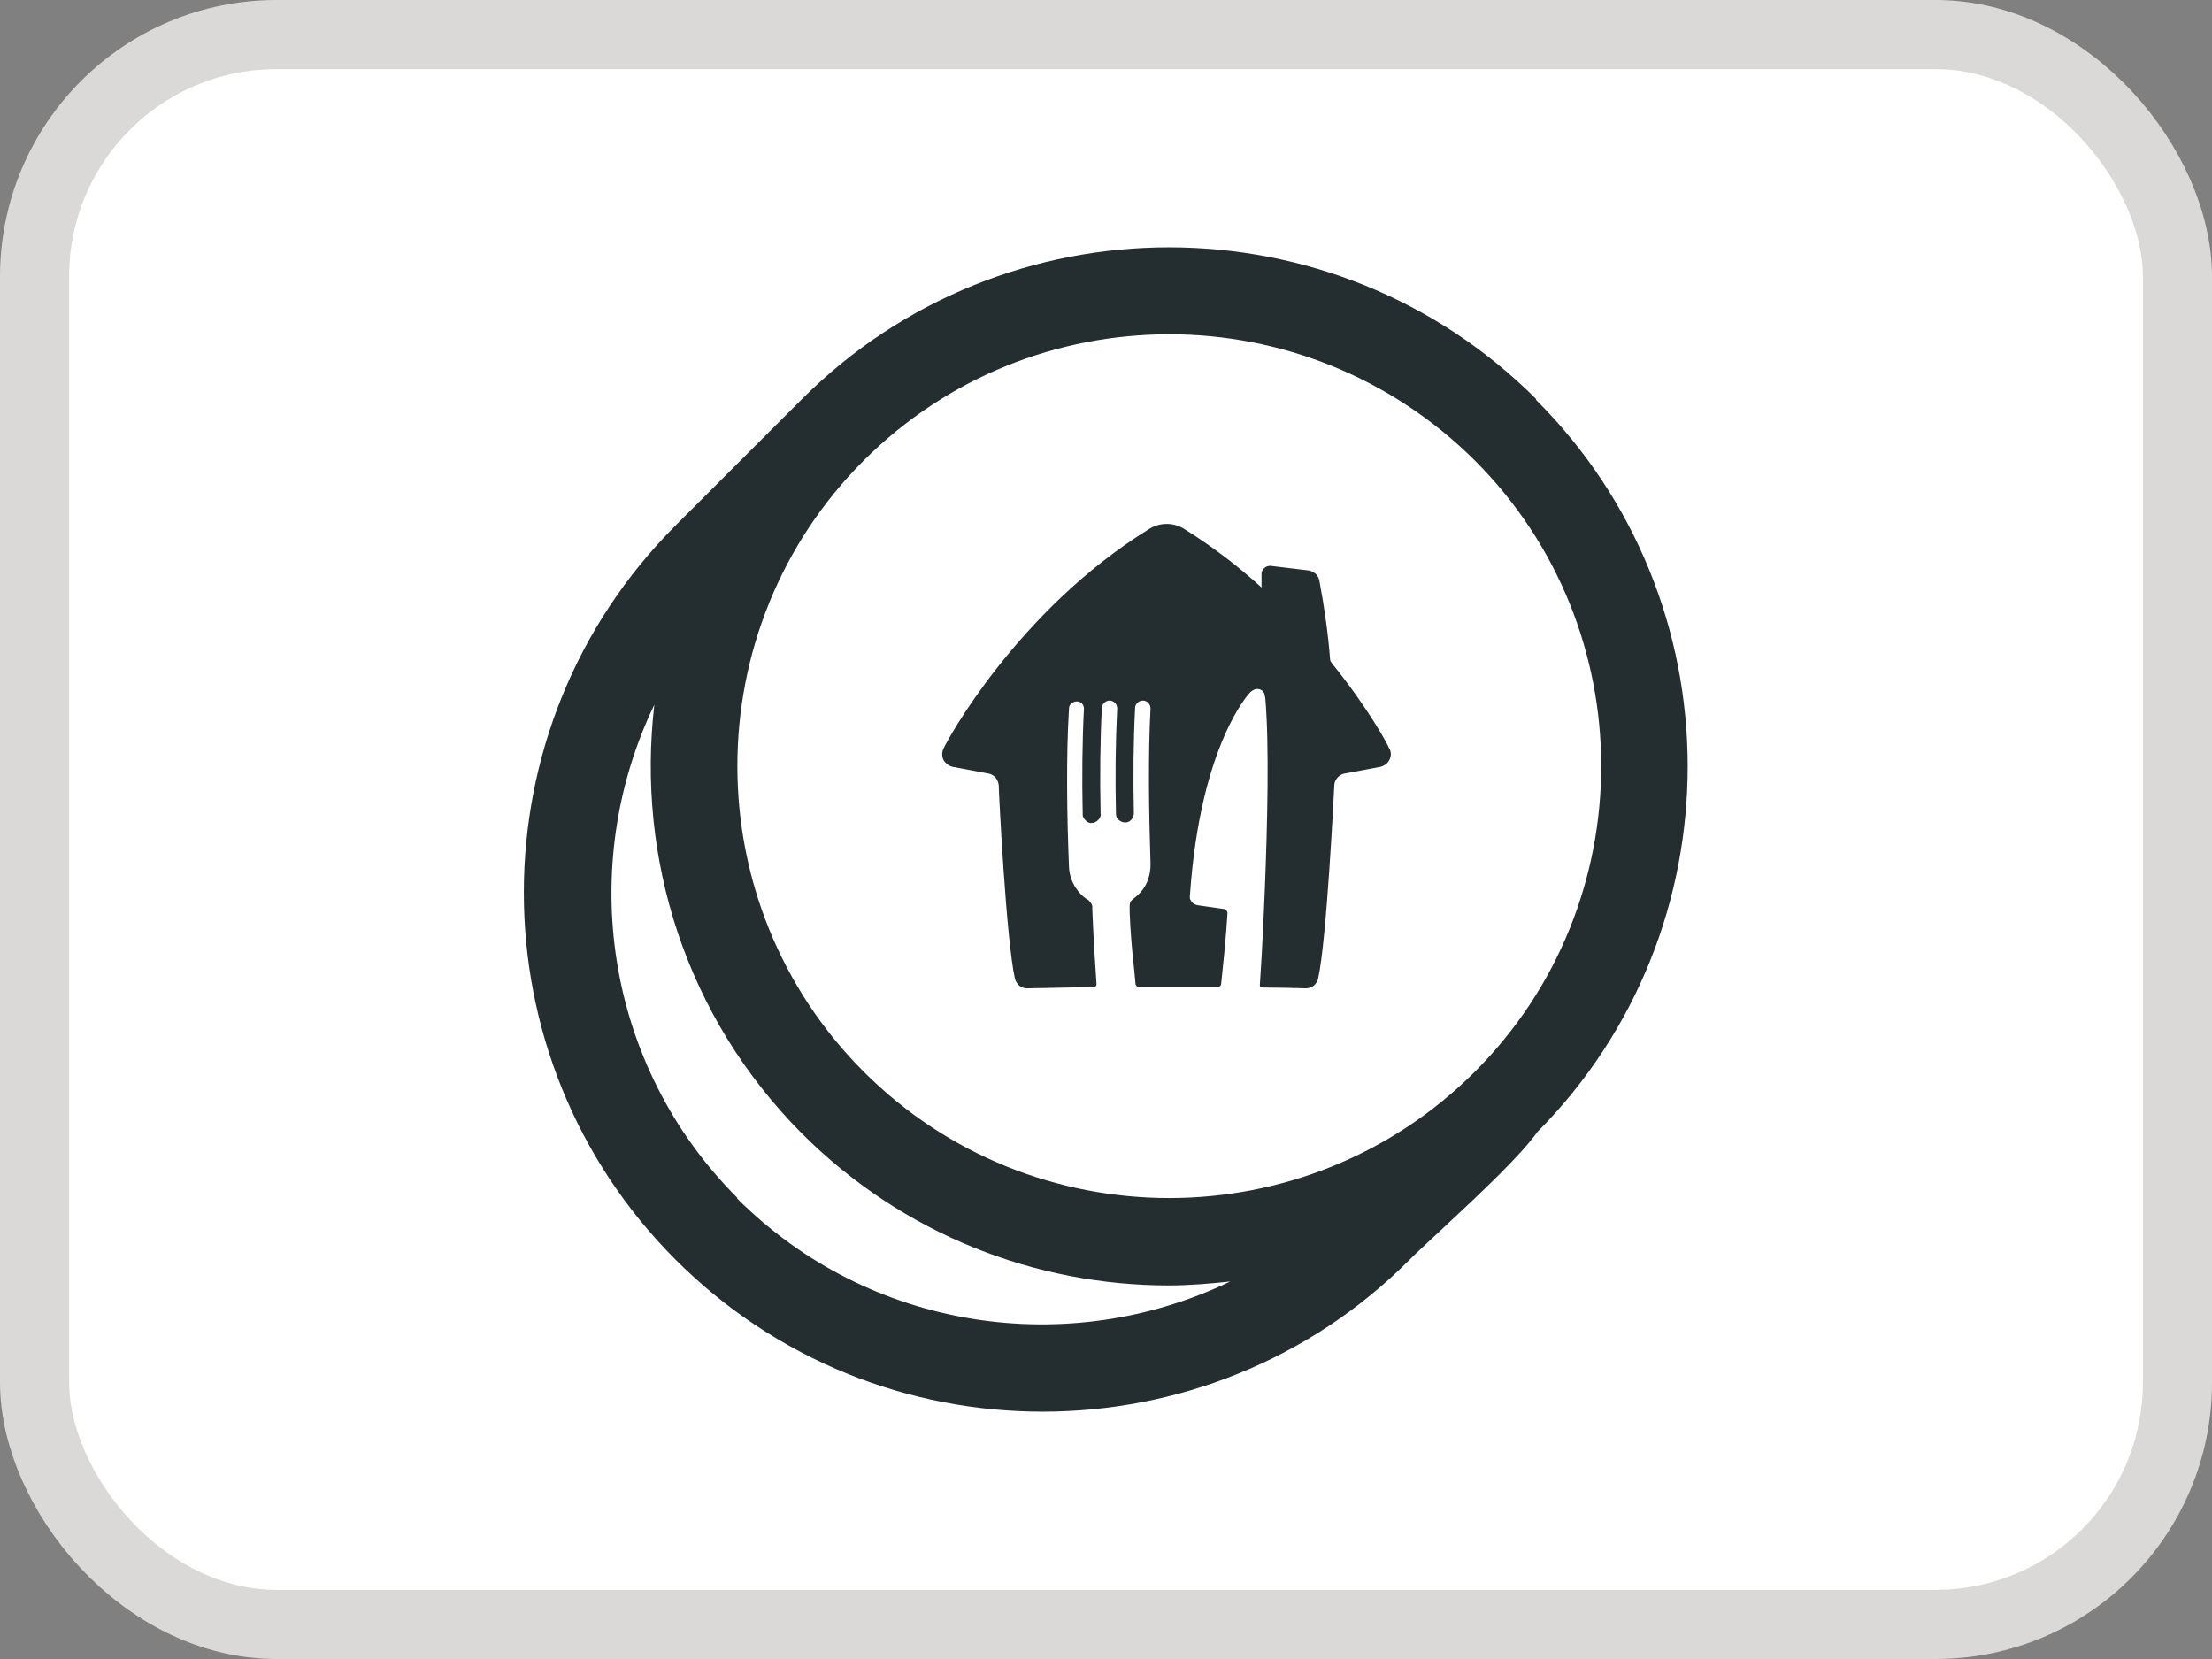 <svg width="32" height="24" viewBox="0 0 32 24" fill="none" xmlns="http://www.w3.org/2000/svg">
<rect x="0" y="0" width="32" height="24" fill="#808080" stroke="none"/>
<rect x="0.5" y="0.5" width="31" height="23" rx="3.5" fill="white"/>
<rect x="0.5" y="0.5" width="31" height="23" rx="3.5" stroke="#DBD9D7"/>
<path d="M22.224 5.774C19.296 2.846 14.529 2.846 11.601 5.774L9.774 7.601C6.846 10.529 6.846 15.296 9.774 18.224C11.242 19.691 13.162 20.422 15.083 20.422C17.004 20.422 18.931 19.691 20.392 18.224C20.492 18.123 20.656 17.972 20.845 17.796C21.487 17.198 21.997 16.713 22.243 16.373C25.146 13.444 25.14 8.696 22.218 5.781L22.224 5.774ZM16.916 4.836C18.515 4.836 20.114 5.447 21.336 6.662C23.773 9.099 23.773 13.067 21.336 15.504C18.899 17.941 14.932 17.941 12.495 15.504C10.058 13.067 10.058 9.099 12.495 6.662C13.716 5.441 15.316 4.836 16.916 4.836ZM10.668 17.33C8.742 15.403 8.345 12.525 9.466 10.195C9.208 12.405 9.913 14.704 11.601 16.398C13.068 17.865 14.989 18.596 16.909 18.596C17.205 18.596 17.501 18.57 17.797 18.539C15.467 19.66 12.589 19.263 10.662 17.336L10.668 17.33Z" fill="#242E30"/>
<path d="M20.097 10.827C20.079 10.773 19.796 10.249 19.267 9.594C19.255 9.576 19.242 9.558 19.242 9.54C19.212 9.155 19.158 8.776 19.086 8.397C19.08 8.361 19.056 8.324 19.032 8.3C19.002 8.276 18.966 8.258 18.93 8.252L18.382 8.186H18.37C18.34 8.186 18.31 8.198 18.286 8.222C18.262 8.246 18.25 8.27 18.25 8.306V8.499C17.907 8.186 17.54 7.909 17.149 7.663C17.071 7.609 16.974 7.579 16.878 7.579C16.782 7.579 16.686 7.609 16.608 7.663C14.725 8.83 13.69 10.725 13.648 10.833C13.636 10.857 13.63 10.887 13.63 10.911C13.63 10.953 13.642 10.995 13.672 11.025C13.696 11.056 13.732 11.08 13.774 11.092L14.316 11.194C14.352 11.206 14.382 11.224 14.406 11.254C14.43 11.284 14.442 11.32 14.448 11.356C14.448 11.453 14.556 13.6 14.683 14.16C14.695 14.202 14.719 14.238 14.749 14.262C14.779 14.286 14.821 14.298 14.863 14.298C15.182 14.292 15.471 14.286 15.783 14.28H15.807C15.807 14.28 15.825 14.28 15.832 14.28C15.838 14.28 15.844 14.274 15.85 14.268C15.85 14.268 15.862 14.256 15.862 14.25C15.862 14.244 15.862 14.232 15.862 14.226C15.85 14.039 15.819 13.606 15.802 13.155C15.802 13.143 15.802 13.131 15.802 13.119C15.802 13.101 15.796 13.083 15.783 13.065C15.771 13.047 15.759 13.035 15.747 13.023C15.663 12.975 15.597 12.902 15.549 12.824C15.501 12.74 15.471 12.65 15.465 12.553C15.434 11.802 15.422 10.929 15.465 10.249C15.465 10.219 15.477 10.195 15.501 10.177C15.519 10.159 15.549 10.147 15.579 10.147C15.609 10.147 15.633 10.159 15.651 10.177C15.669 10.195 15.681 10.225 15.681 10.249C15.657 10.713 15.651 11.248 15.663 11.777C15.663 11.796 15.663 11.813 15.675 11.826C15.681 11.844 15.693 11.856 15.705 11.868C15.717 11.88 15.729 11.892 15.747 11.898C15.765 11.904 15.777 11.91 15.796 11.904C15.813 11.904 15.832 11.904 15.844 11.892C15.862 11.886 15.874 11.874 15.886 11.862C15.898 11.85 15.91 11.838 15.916 11.819C15.922 11.802 15.928 11.79 15.922 11.771C15.91 11.236 15.916 10.701 15.94 10.243C15.94 10.213 15.952 10.189 15.976 10.165C15.994 10.147 16.024 10.135 16.054 10.135C16.084 10.135 16.108 10.147 16.132 10.171C16.15 10.189 16.162 10.219 16.162 10.249C16.138 10.713 16.132 11.242 16.144 11.771C16.144 11.807 16.156 11.838 16.186 11.862C16.21 11.886 16.247 11.898 16.277 11.898C16.313 11.898 16.343 11.886 16.367 11.856C16.391 11.832 16.403 11.796 16.403 11.765C16.391 11.236 16.397 10.695 16.421 10.243C16.421 10.213 16.433 10.189 16.457 10.165C16.475 10.147 16.505 10.135 16.535 10.135C16.566 10.135 16.59 10.147 16.614 10.171C16.632 10.189 16.644 10.219 16.644 10.249C16.608 10.923 16.62 11.759 16.644 12.493C16.644 12.493 16.644 12.505 16.644 12.511C16.644 12.614 16.62 12.71 16.578 12.794C16.535 12.878 16.469 12.95 16.391 13.005C16.379 13.017 16.367 13.029 16.355 13.041C16.349 13.053 16.343 13.071 16.343 13.089C16.343 13.089 16.331 13.203 16.379 13.751C16.403 13.991 16.421 14.154 16.427 14.232C16.427 14.244 16.433 14.256 16.445 14.268C16.457 14.28 16.469 14.28 16.481 14.28H16.529C16.632 14.28 16.74 14.28 16.854 14.28H16.896H17.305H17.612C17.612 14.28 17.642 14.28 17.648 14.268C17.66 14.256 17.666 14.244 17.666 14.232C17.738 13.576 17.757 13.209 17.757 13.209C17.757 13.191 17.75 13.179 17.738 13.167C17.727 13.155 17.715 13.149 17.696 13.149L17.323 13.095C17.323 13.095 17.275 13.083 17.257 13.065C17.239 13.047 17.227 13.029 17.215 13.005C17.215 12.987 17.209 12.969 17.215 12.944C17.366 10.761 18.081 10.021 18.081 10.021C18.093 10.009 18.105 9.997 18.117 9.991C18.136 9.979 18.16 9.967 18.184 9.967C18.208 9.967 18.232 9.973 18.25 9.985C18.268 9.997 18.286 10.015 18.292 10.039C18.292 10.057 18.298 10.075 18.304 10.093C18.364 10.779 18.334 11.946 18.298 12.86C18.268 13.636 18.226 14.244 18.226 14.244C18.226 14.244 18.226 14.256 18.226 14.262C18.226 14.262 18.226 14.274 18.238 14.274C18.238 14.274 18.25 14.28 18.25 14.286C18.25 14.286 18.262 14.286 18.268 14.286C18.472 14.286 18.671 14.292 18.887 14.298C18.93 14.298 18.972 14.286 19.002 14.262C19.032 14.238 19.056 14.202 19.068 14.16C19.194 13.6 19.297 11.453 19.303 11.356C19.303 11.32 19.321 11.284 19.345 11.254C19.369 11.224 19.399 11.206 19.435 11.194L19.976 11.092C20.018 11.08 20.055 11.056 20.079 11.025C20.103 10.995 20.121 10.953 20.121 10.911C20.121 10.887 20.115 10.857 20.103 10.833L20.097 10.827Z" fill="#242E30"/>
</svg>
